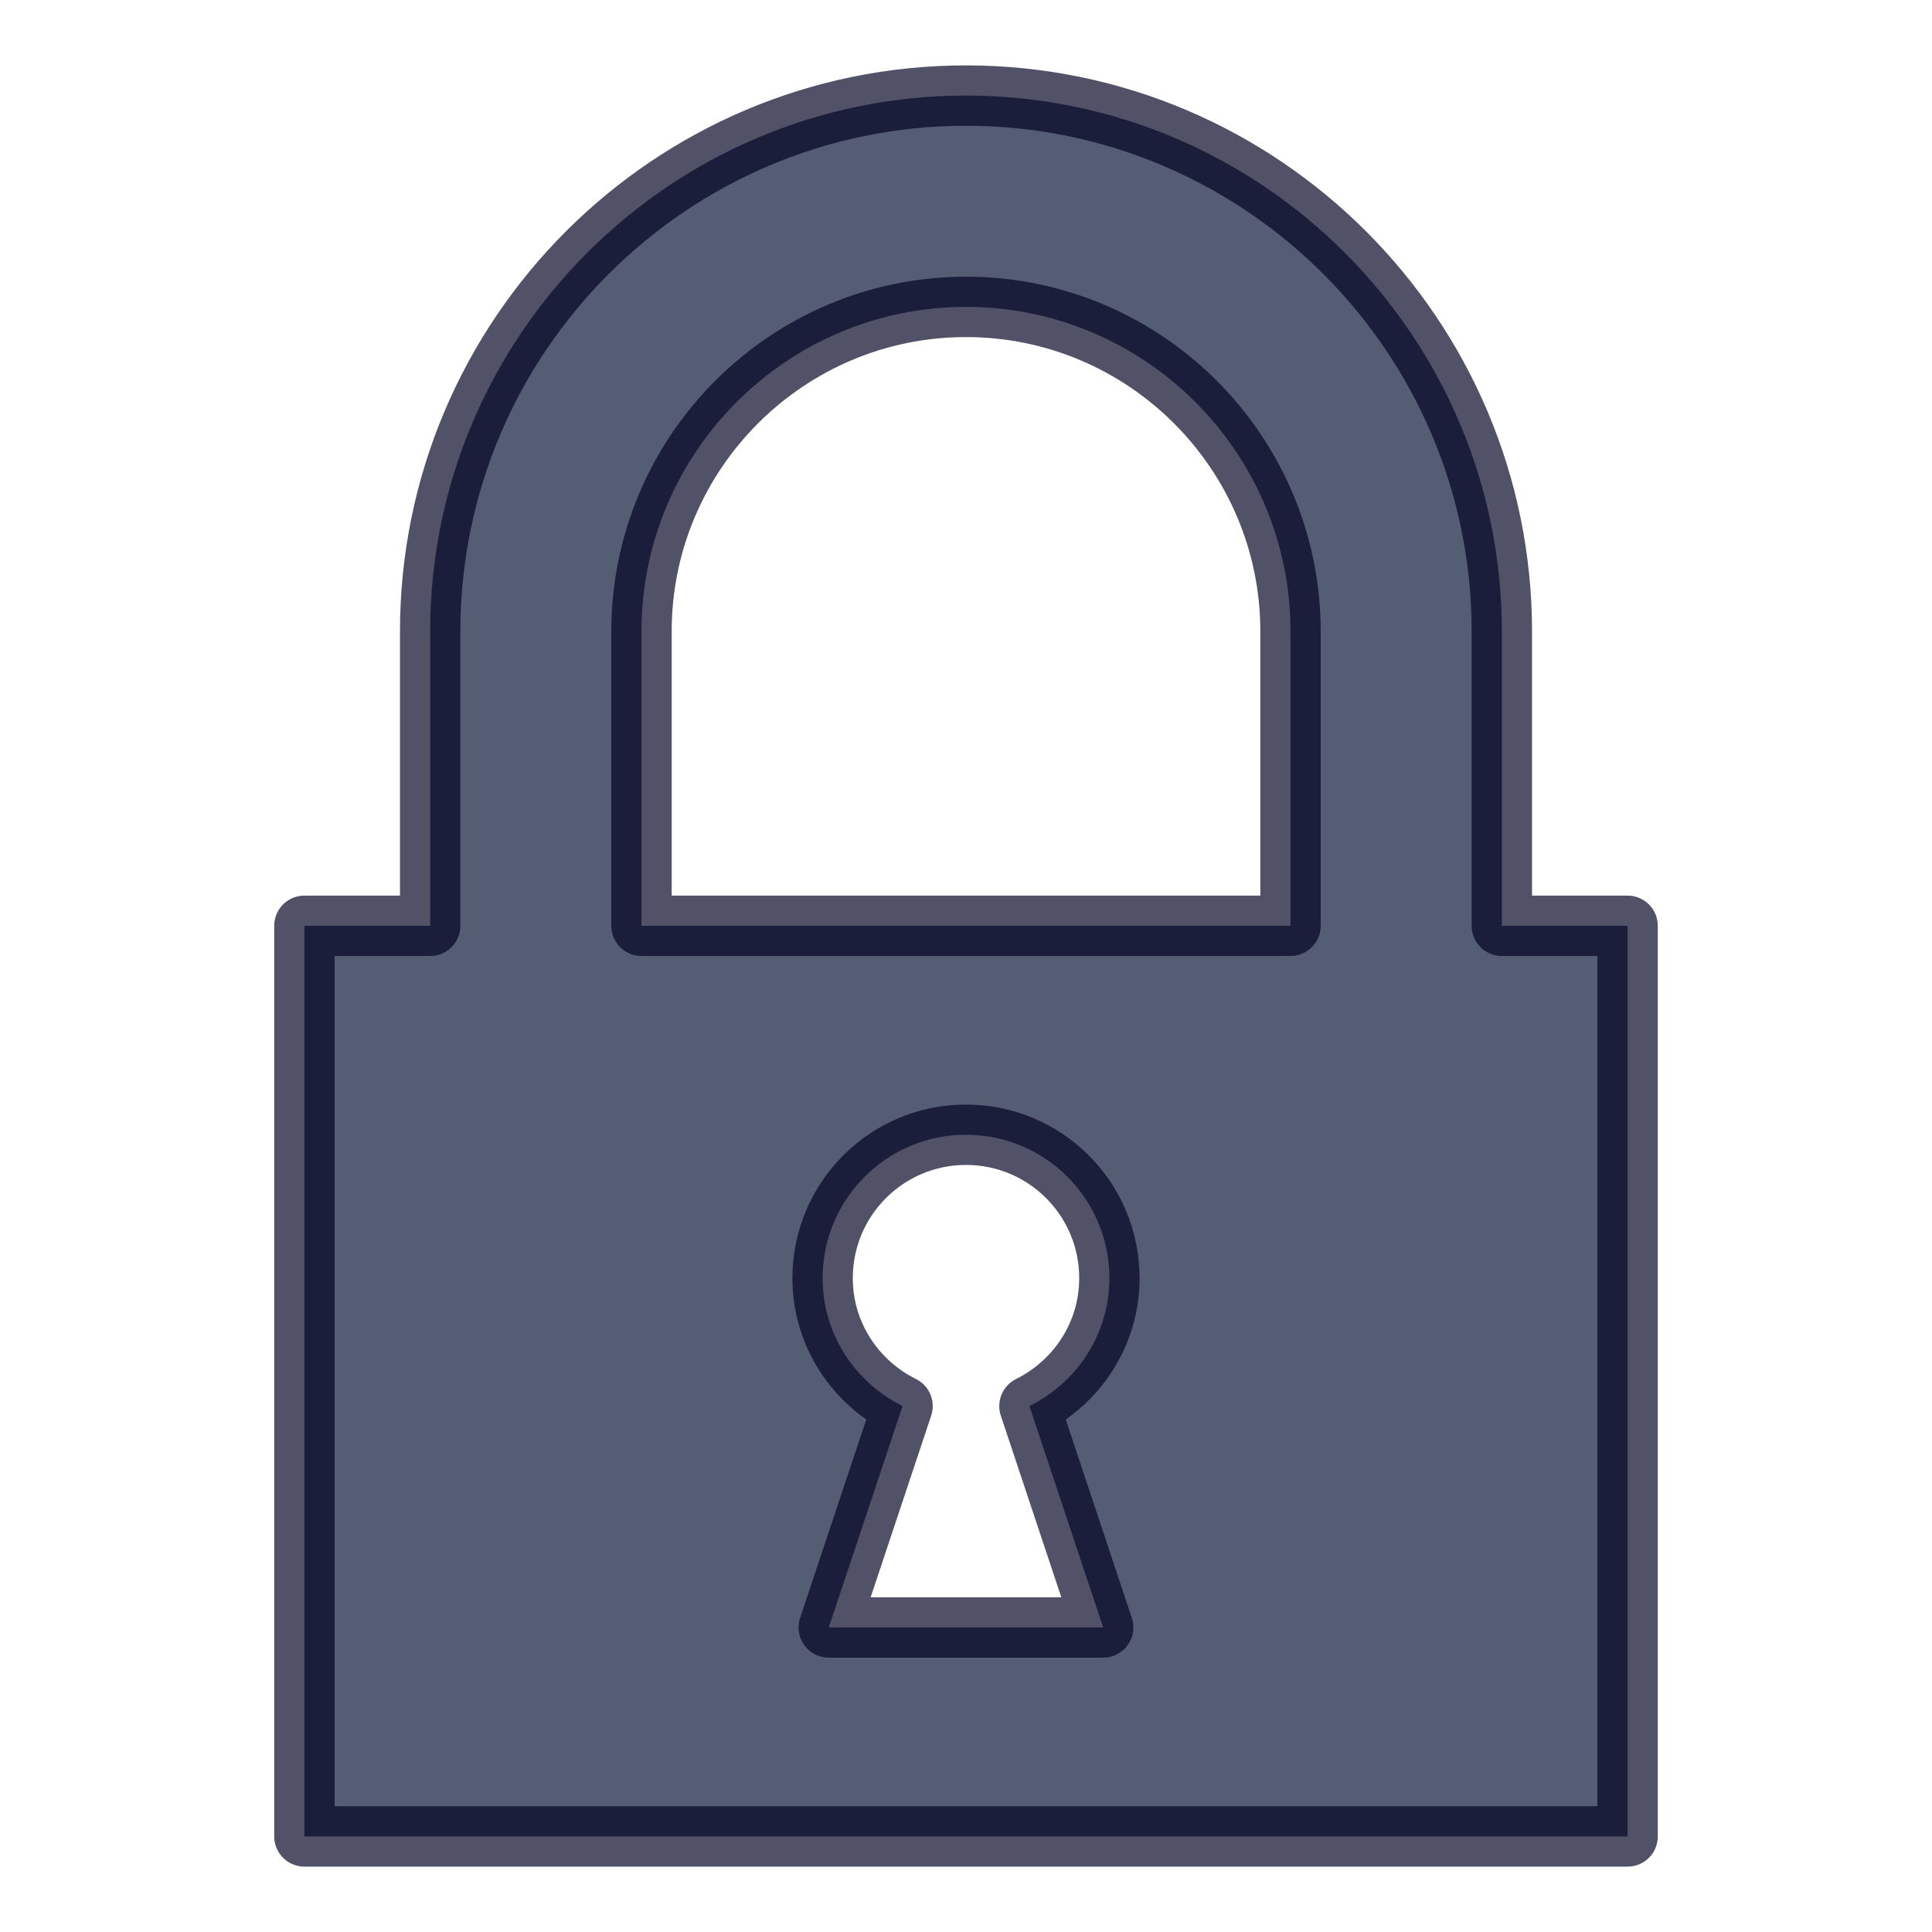 <svg width="32" height="32" xmlns="http://www.w3.org/2000/svg">
 <g>
  <g id="svg_1">
   <path stroke="#010121" id="svg_2" fill="#051333" d="M24.875,15.334v-4.876c0-4.894-3.981-8.875-8.875-8.875s-8.875,3.981-8.875,8.875v4.876H5.042v15.083h21.916V15.334H24.875zM10.625,10.458c0-2.964,2.411-5.375,5.375-5.375s5.375,2.411,5.375,5.375v4.876h-10.75V10.458zM18.272,26.956h-4.545l1.222-3.667c-0.782-0.389-1.324-1.188-1.324-2.119c0-1.312,1.063-2.375,2.375-2.375s2.375,1.062,2.375,2.375c0,0.932-0.542,1.73-1.324,2.119L18.272,26.956z" opacity="0.68" stroke-linejoin="round" stroke-linecap="round"/>
  </g>
 </g>
</svg>